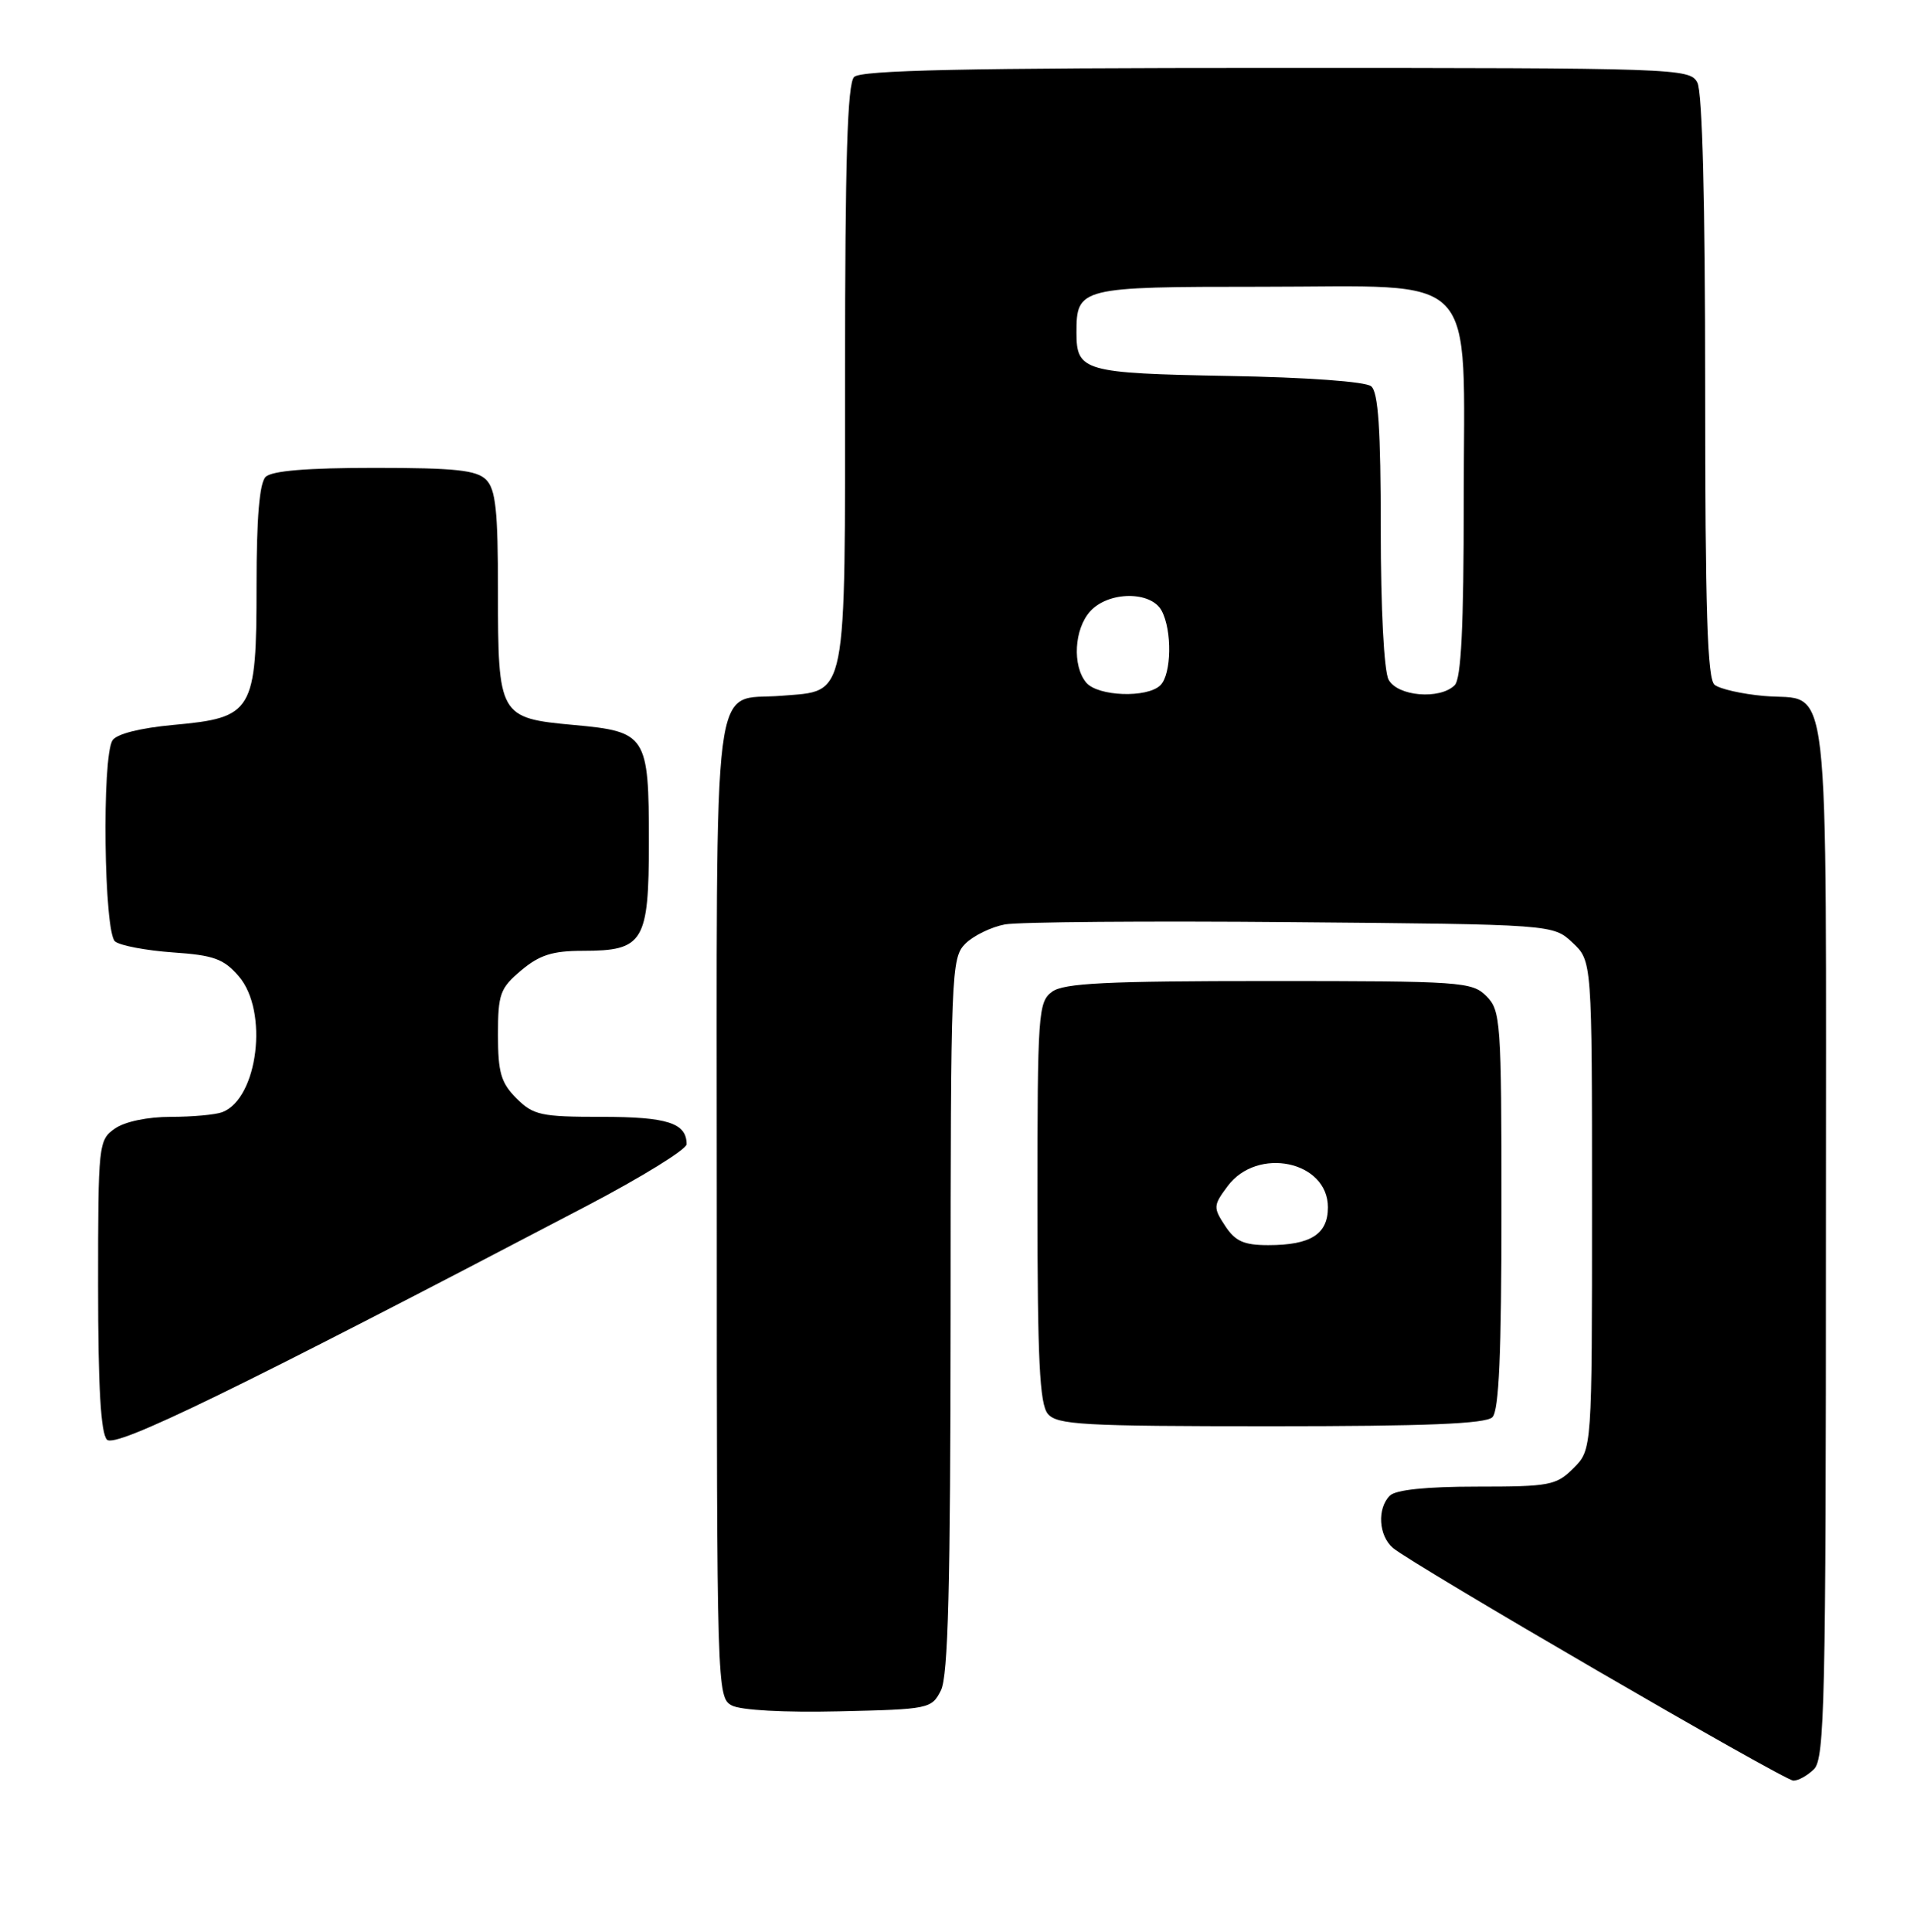 <?xml version="1.0" encoding="UTF-8" standalone="no"?>
<!DOCTYPE svg PUBLIC "-//W3C//DTD SVG 1.1//EN" "http://www.w3.org/Graphics/SVG/1.1/DTD/svg11.dtd" >
<svg xmlns="http://www.w3.org/2000/svg" xmlns:xlink="http://www.w3.org/1999/xlink" version="1.1" viewBox="0 0 255 256">
 <g >
 <path fill="currentColor"
d=" M 240.43 234.43 C 241.83 233.03 242.00 225.27 242.00 164.05 C 242.00 86.48 242.76 93.05 233.72 92.22 C 230.85 91.96 227.94 91.30 227.25 90.75 C 226.29 89.99 226.00 80.87 226.00 51.31 C 226.00 26.72 225.63 12.17 224.96 10.93 C 223.96 9.06 222.29 9.00 169.16 9.00 C 127.90 9.00 114.10 9.30 113.20 10.20 C 112.31 11.09 112.00 21.19 112.00 49.48 C 112.00 93.39 112.38 91.47 103.59 92.20 C 94.21 92.98 95.00 86.74 95.00 160.09 C 95.00 223.82 95.03 224.95 96.99 226.00 C 98.18 226.63 103.91 226.95 111.21 226.78 C 123.13 226.51 123.48 226.44 124.71 224.00 C 125.67 222.09 125.97 210.30 125.99 174.25 C 126.00 128.80 126.07 126.93 127.94 125.06 C 129.01 123.99 131.38 122.84 133.19 122.50 C 135.01 122.17 152.10 122.03 171.17 122.20 C 205.84 122.50 205.84 122.50 208.42 124.92 C 211.00 127.35 211.00 127.35 211.00 159.72 C 211.00 192.09 211.00 192.09 208.55 194.55 C 206.26 196.84 205.40 197.00 195.75 197.00 C 189.03 197.00 184.98 197.42 184.20 198.20 C 182.50 199.90 182.71 203.51 184.62 205.13 C 187.25 207.35 236.39 235.91 237.68 235.96 C 238.33 235.98 239.56 235.29 240.43 234.43 Z  M 77.75 159.81 C 85.04 155.99 91.00 152.31 91.00 151.63 C 91.00 148.82 88.45 148.00 79.75 148.00 C 71.70 148.00 70.69 147.78 68.45 145.55 C 66.40 143.49 66.00 142.13 66.00 137.13 C 66.00 131.71 66.28 130.95 69.08 128.59 C 71.51 126.55 73.23 126.00 77.25 126.00 C 85.30 126.00 86.00 124.85 86.00 111.54 C 86.00 97.43 85.69 96.95 76.05 96.07 C 66.15 95.16 66.00 94.90 66.00 78.38 C 66.00 67.68 65.70 64.84 64.43 63.57 C 63.16 62.30 60.32 62.00 49.63 62.00 C 40.67 62.00 36.01 62.39 35.20 63.20 C 34.39 64.01 34.00 68.66 34.00 77.59 C 34.00 94.33 33.54 95.10 23.02 96.06 C 18.56 96.47 15.45 97.26 14.91 98.11 C 13.48 100.36 13.78 123.58 15.25 124.76 C 15.94 125.31 19.38 125.96 22.90 126.21 C 28.34 126.58 29.65 127.06 31.65 129.38 C 35.62 133.99 34.20 145.56 29.46 147.38 C 28.56 147.72 25.50 148.00 22.64 148.00 C 19.56 148.00 16.54 148.63 15.22 149.56 C 13.06 151.07 13.00 151.60 13.00 170.36 C 13.00 183.79 13.36 189.96 14.18 190.78 C 15.32 191.92 31.07 184.26 77.75 159.81 Z  M 197.80 187.80 C 198.67 186.93 199.00 179.42 199.00 160.30 C 199.00 135.33 198.90 133.90 197.00 132.00 C 195.10 130.10 193.67 130.00 168.19 130.00 C 146.62 130.00 141.00 130.28 139.44 131.42 C 137.60 132.76 137.50 134.26 137.50 159.27 C 137.50 180.19 137.79 186.04 138.87 187.35 C 140.09 188.81 143.43 189.00 168.42 189.00 C 189.00 189.00 196.92 188.68 197.80 187.80 Z  M 143.96 90.45 C 142.10 88.21 142.37 83.35 144.49 81.01 C 146.91 78.33 152.55 78.29 153.96 80.93 C 155.37 83.56 155.27 89.33 153.80 90.80 C 152.07 92.53 145.49 92.29 143.96 90.45 Z  M 184.04 90.07 C 183.43 88.94 183.00 80.64 183.00 70.19 C 183.00 56.89 182.67 51.97 181.73 51.19 C 180.98 50.57 173.23 50.00 162.78 49.82 C 143.65 49.47 142.67 49.19 142.67 44.09 C 142.67 38.10 143.07 38.00 167.17 38.00 C 196.51 38.00 194.00 35.35 194.00 66.25 C 194.00 83.08 193.66 89.94 192.80 90.80 C 190.85 92.75 185.22 92.28 184.04 90.07 Z  M 162.37 162.44 C 160.78 160.02 160.80 159.74 162.70 157.19 C 166.64 151.89 176.00 153.85 176.00 159.99 C 176.00 163.55 173.72 165.00 168.09 165.00 C 164.86 165.00 163.71 164.49 162.37 162.44 Z "/>
</g>
</svg>